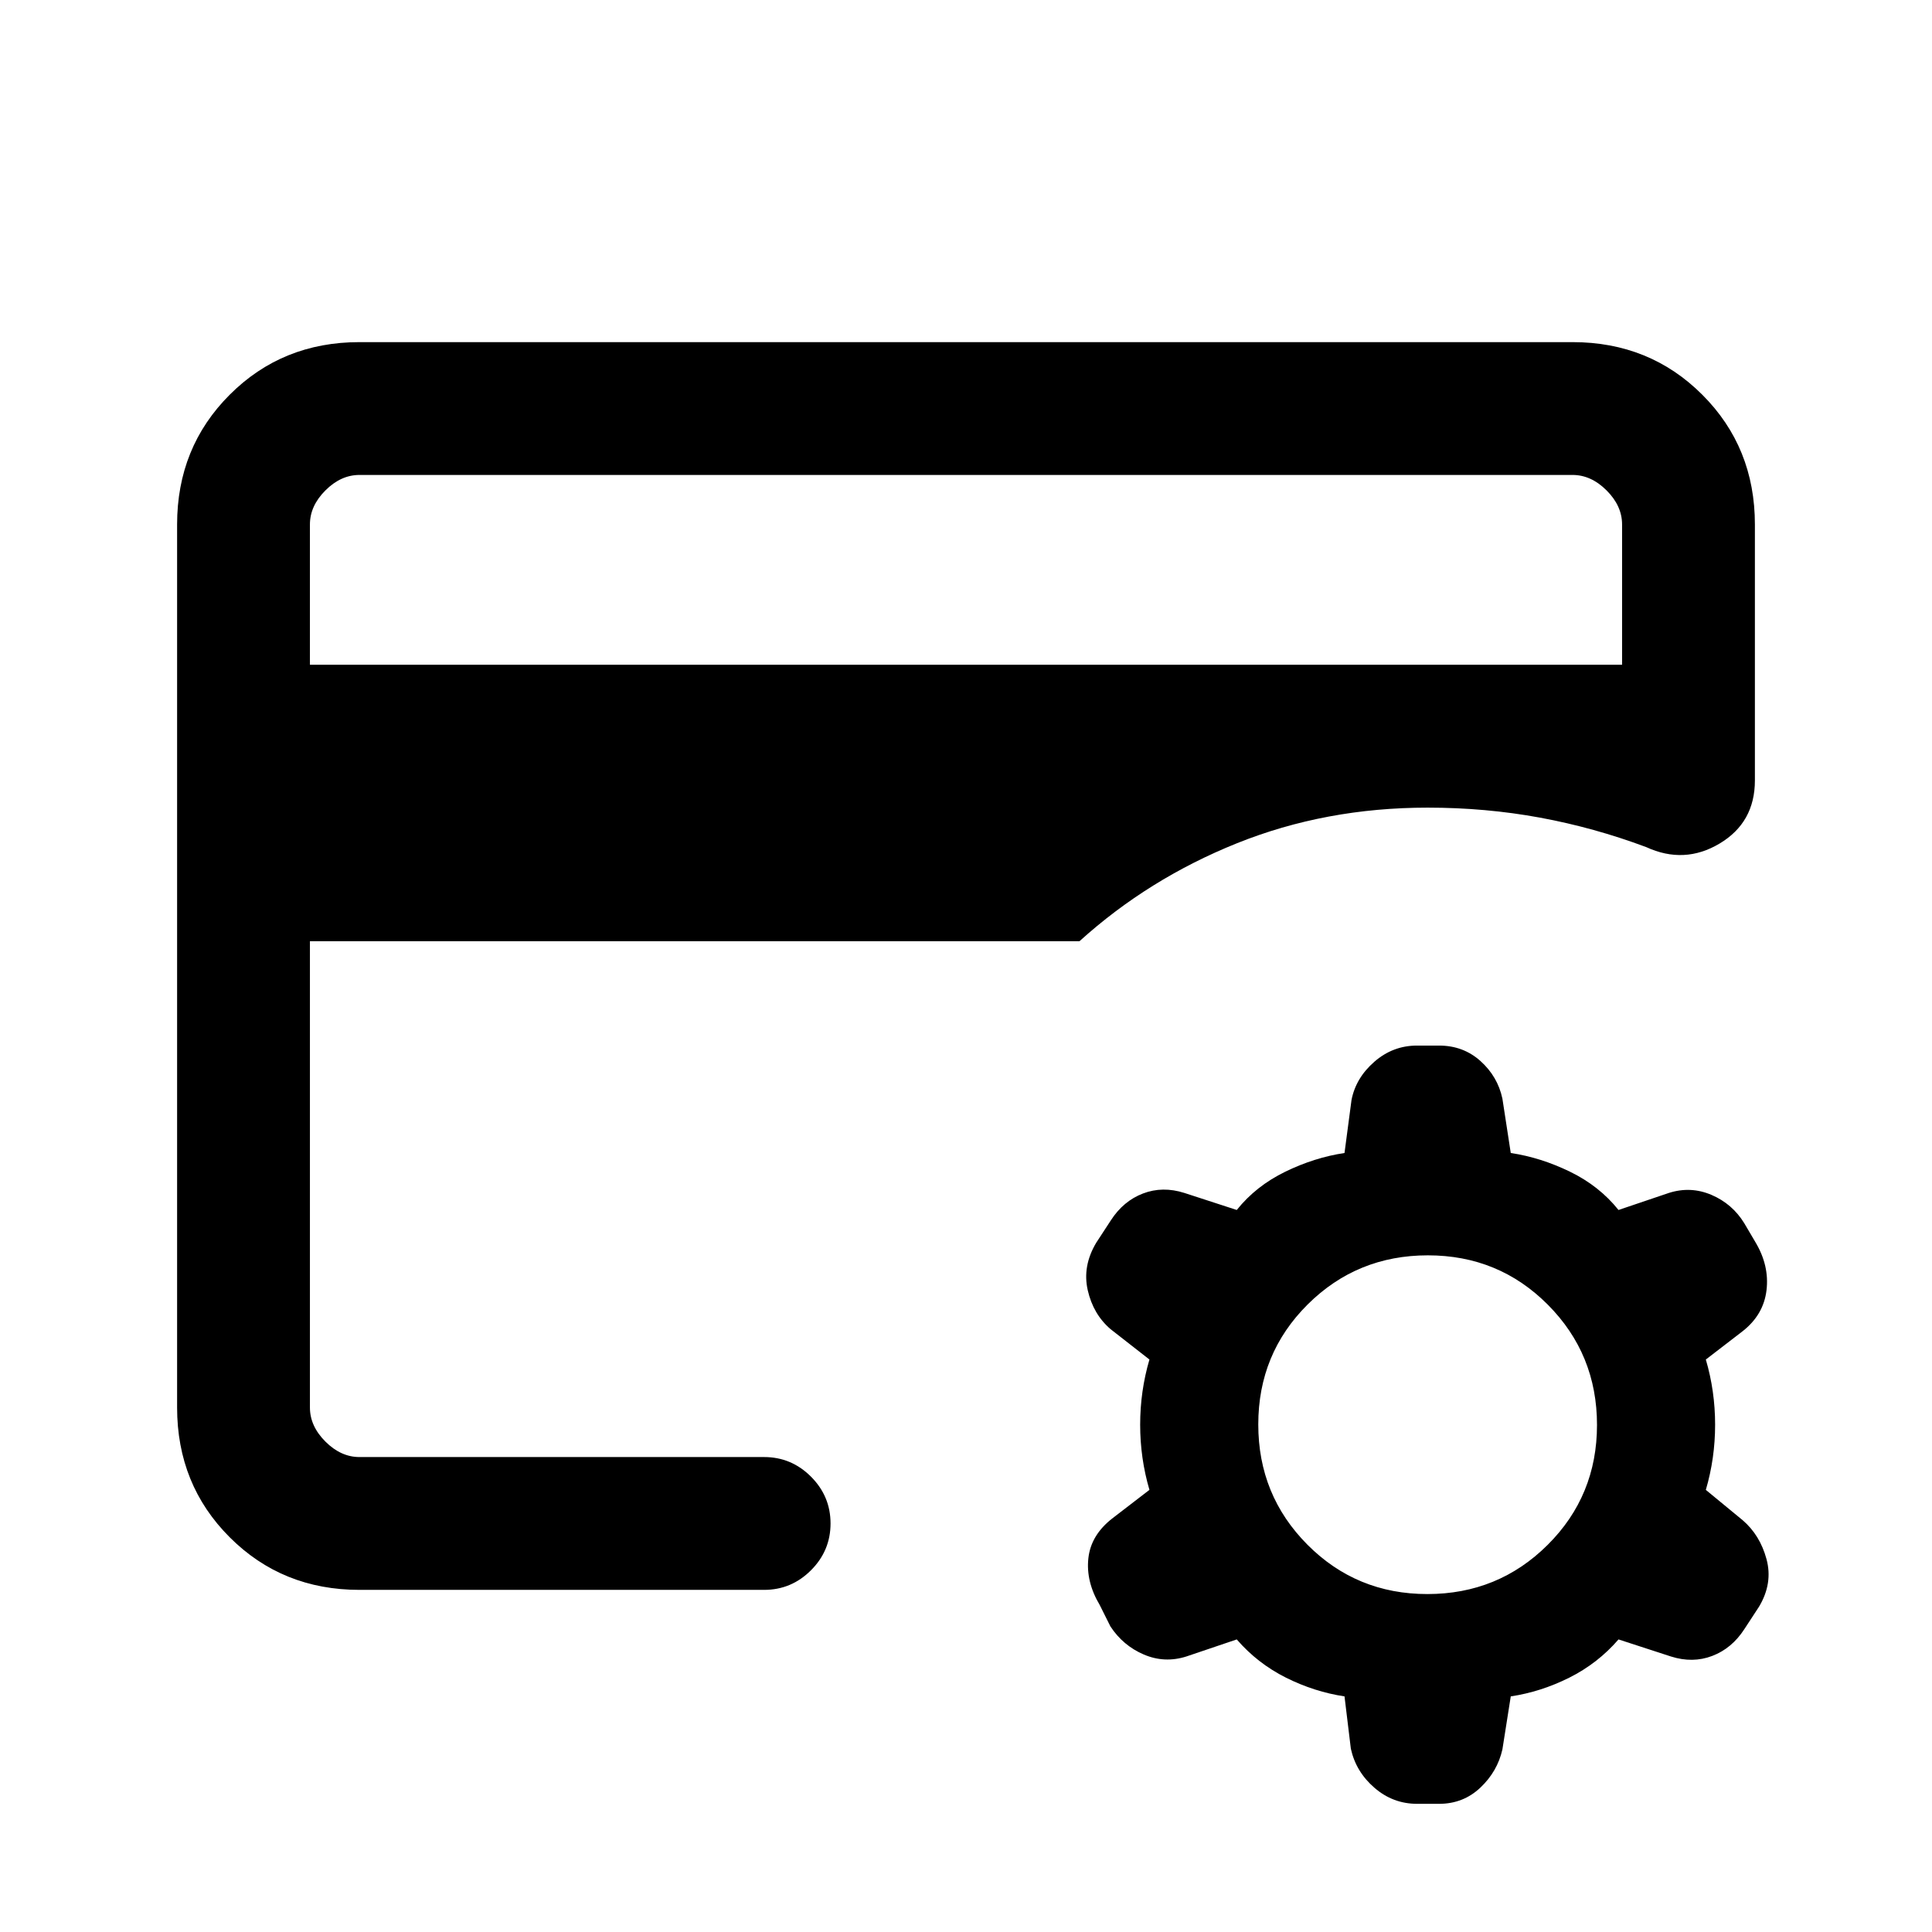 <svg xmlns="http://www.w3.org/2000/svg" height="24" viewBox="0 -960 960 960" width="24"><path d="m614.54-145.38-25 8.46q-10.85 3.46-21.19-.96-10.35-4.43-16.61-14l-5.28-10.58q-6.92-11.62-5.66-23.23 1.26-11.61 12.05-19.93l18.3-14.07q-4.61-15.69-4.61-32.39 0-16.69 4.61-32.38l-19.3-15.08q-8.62-7.38-11.35-19.34-2.73-11.97 4.19-23.58l7.31-11.19q6.2-9.59 15.95-13.31 9.74-3.73 20.59-.27l26 8.46q9.54-11.92 24.08-19 14.53-7.08 29.46-9.31l3.48-26.32q2.13-10.98 11.35-19.02 9.21-8.04 21.24-8.04h10.9q12.03 0 20.59 7.68 8.56 7.69 10.9 18.7l4.15 27q14.93 2.23 29.46 9.31 14.54 7.08 24.08 19l25-8.46q10.85-3.46 21.19.96 10.35 4.42 16.27 14.04l5.62 9.54q6.92 11.61 5.46 23.81-1.46 12.19-11.85 20.34l-18.3 14.08q4.61 15.69 4.61 32.38 0 16.7-4.61 32.39l18.3 15.07q8.62 7.39 11.85 19.35 3.23 11.96-3.69 23.58l-7.31 11.18q-6.2 9.59-15.95 13.32-9.74 3.73-20.59.27l-26-8.46q-10.31 11.92-24.46 19-14.15 7.07-29.08 9.3l-4.15 26.33q-2.46 10.98-10.96 19.02t-20.52 8.04h-10.88q-12.02 0-21.22-7.97-9.21-7.96-11.73-19.42l-3.15-26q-14.93-2.23-29.08-9.3-14.15-7.08-24.46-19Zm94.72-22.54q35.2 0 59.74-24.42 24.54-24.41 24.54-59.61t-24.42-59.74q-24.41-24.54-59.61-24.54t-59.74 24.41q-24.54 24.42-24.54 59.62 0 35.2 24.42 59.74 24.41 24.54 59.61 24.54ZM154-236v-322.69 17.15V-724v488Zm0-393.69h652v-69.69q0-9.24-7.69-16.93-7.69-7.69-16.93-7.69H178.62q-9.24 0-16.93 7.69-7.69 7.69-7.69 16.93v69.69ZM178.62-170q-38.35 0-64.48-26.14Q88-222.27 88-260.62v-438.76q0-38.35 26.14-64.48Q140.27-790 178.62-790h602.76q38.35 0 64.48 26.14Q872-737.73 872-699.38v127.15q0 20.92-17.54 31.38-17.54 10.47-36.46 1.77-25.92-9.69-52.83-14.65-26.91-4.96-55.79-4.96-50.69 0-94.73 17.69-44.03 17.69-78.27 48.69H154v231.69q0 9.24 7.69 16.93 7.69 7.69 16.93 7.69h201.07q13.54 0 23.27 9.73t9.73 23.27q0 13.54-9.73 23.27T379.69-170H178.62Z"/></svg>